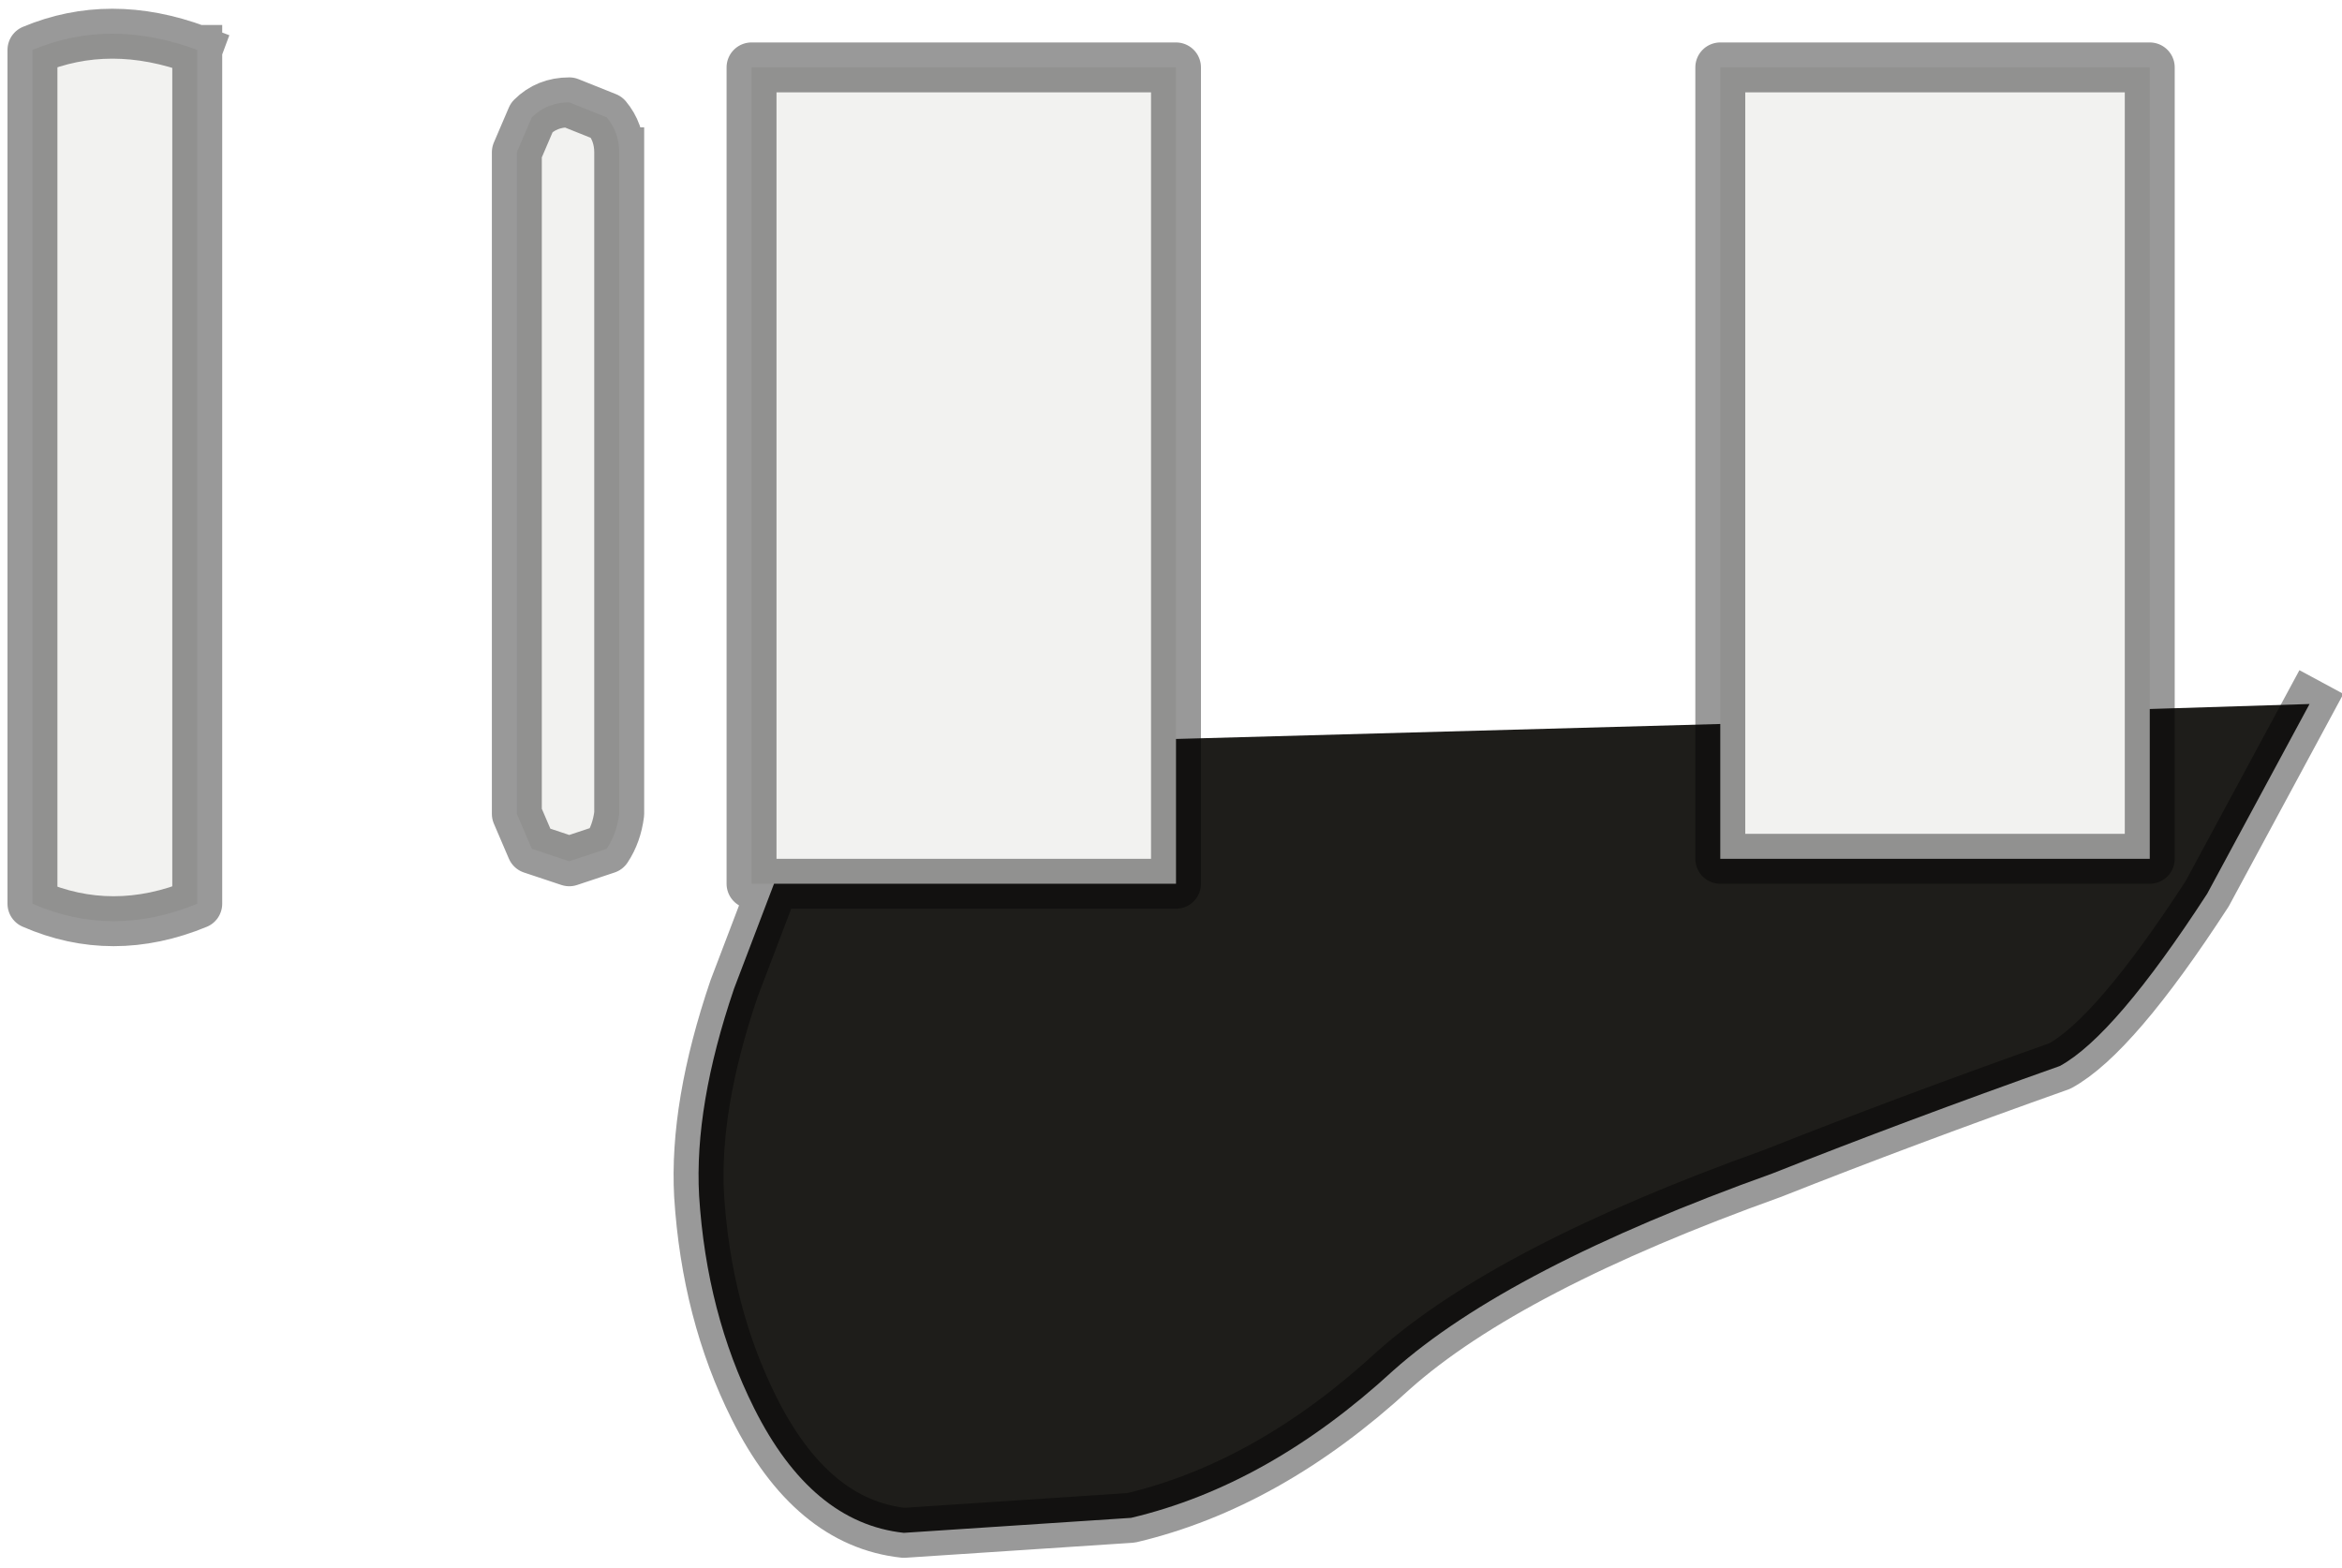 <?xml version="1.0" encoding="UTF-8" standalone="no"?>
<svg xmlns:xlink="http://www.w3.org/1999/xlink" height="31.4px" width="46.9px" xmlns="http://www.w3.org/2000/svg">
  <g transform="matrix(1.0, 0.0, 0.0, 1.0, 30.2, 8.8)">
    <path d="M4.25 5.7 L4.25 -7.45 12.85 -7.45 12.85 5.4 12.85 8.4 4.25 8.4 4.25 5.7 M-14.7 8.9 L-15.15 8.9 -15.15 -7.45 -6.65 -7.45 -6.65 6.0 -6.65 8.9 -14.7 8.9 M-17.8 -5.75 L-17.8 7.5 Q-17.85 7.9 -18.05 8.2 L-18.8 8.45 -19.55 8.2 -19.85 7.5 -19.85 -5.75 -19.55 -6.45 Q-19.25 -6.75 -18.8 -6.75 L-18.05 -6.45 Q-17.8 -6.15 -17.8 -5.75 M-26.25 -7.8 L-26.25 9.3 Q-27.95 10.0 -29.55 9.3 L-29.55 -7.8 Q-28.0 -8.45 -26.25 -7.8" fill="#dfdfd9" fill-opacity="0.4" fill-rule="evenodd" stroke="none"/>
    <path d="M12.85 5.4 L16.05 5.3 14.0 9.1 Q12.15 11.95 11.05 12.55 7.95 13.65 5.3 14.7 0.0 16.6 -2.3 18.65 -4.8 20.95 -7.55 21.6 L-12.1 21.9 Q-13.95 21.7 -15.1 19.4 -16.05 17.5 -16.2 15.15 -16.3 13.35 -15.5 11.0 L-14.7 8.9 -6.65 8.9 -6.65 6.0 4.25 5.7 4.25 8.4 12.85 8.4 12.85 5.4" fill="#1e1d1a" fill-rule="evenodd" stroke="none"/>
    <path d="M4.25 5.7 L4.25 -7.45 12.85 -7.45 12.85 5.4 12.85 8.4 4.25 8.4 4.25 5.7 M16.05 5.3 L14.0 9.1 Q12.15 11.95 11.05 12.55 7.95 13.65 5.3 14.7 0.0 16.6 -2.3 18.65 -4.8 20.95 -7.55 21.6 L-12.1 21.9 Q-13.95 21.7 -15.1 19.4 -16.05 17.5 -16.2 15.15 -16.3 13.35 -15.5 11.0 L-14.7 8.9 -15.15 8.9 -15.15 -7.45 -6.65 -7.45 -6.65 6.0 -6.65 8.9 -14.7 8.9 M-17.8 -5.75 L-17.8 7.5 Q-17.85 7.9 -18.05 8.2 L-18.8 8.45 -19.55 8.2 -19.85 7.5 -19.85 -5.75 -19.55 -6.45 Q-19.25 -6.75 -18.8 -6.75 L-18.05 -6.45 Q-17.8 -6.15 -17.8 -5.75 M-26.25 -7.8 L-26.25 9.3 Q-27.95 10.0 -29.55 9.3 L-29.55 -7.8 Q-28.0 -8.45 -26.25 -7.8" fill="none" stroke="#000000" stroke-linecap="square" stroke-linejoin="round" stroke-opacity="0.4" stroke-width="1.0"/>
  </g>
</svg>
